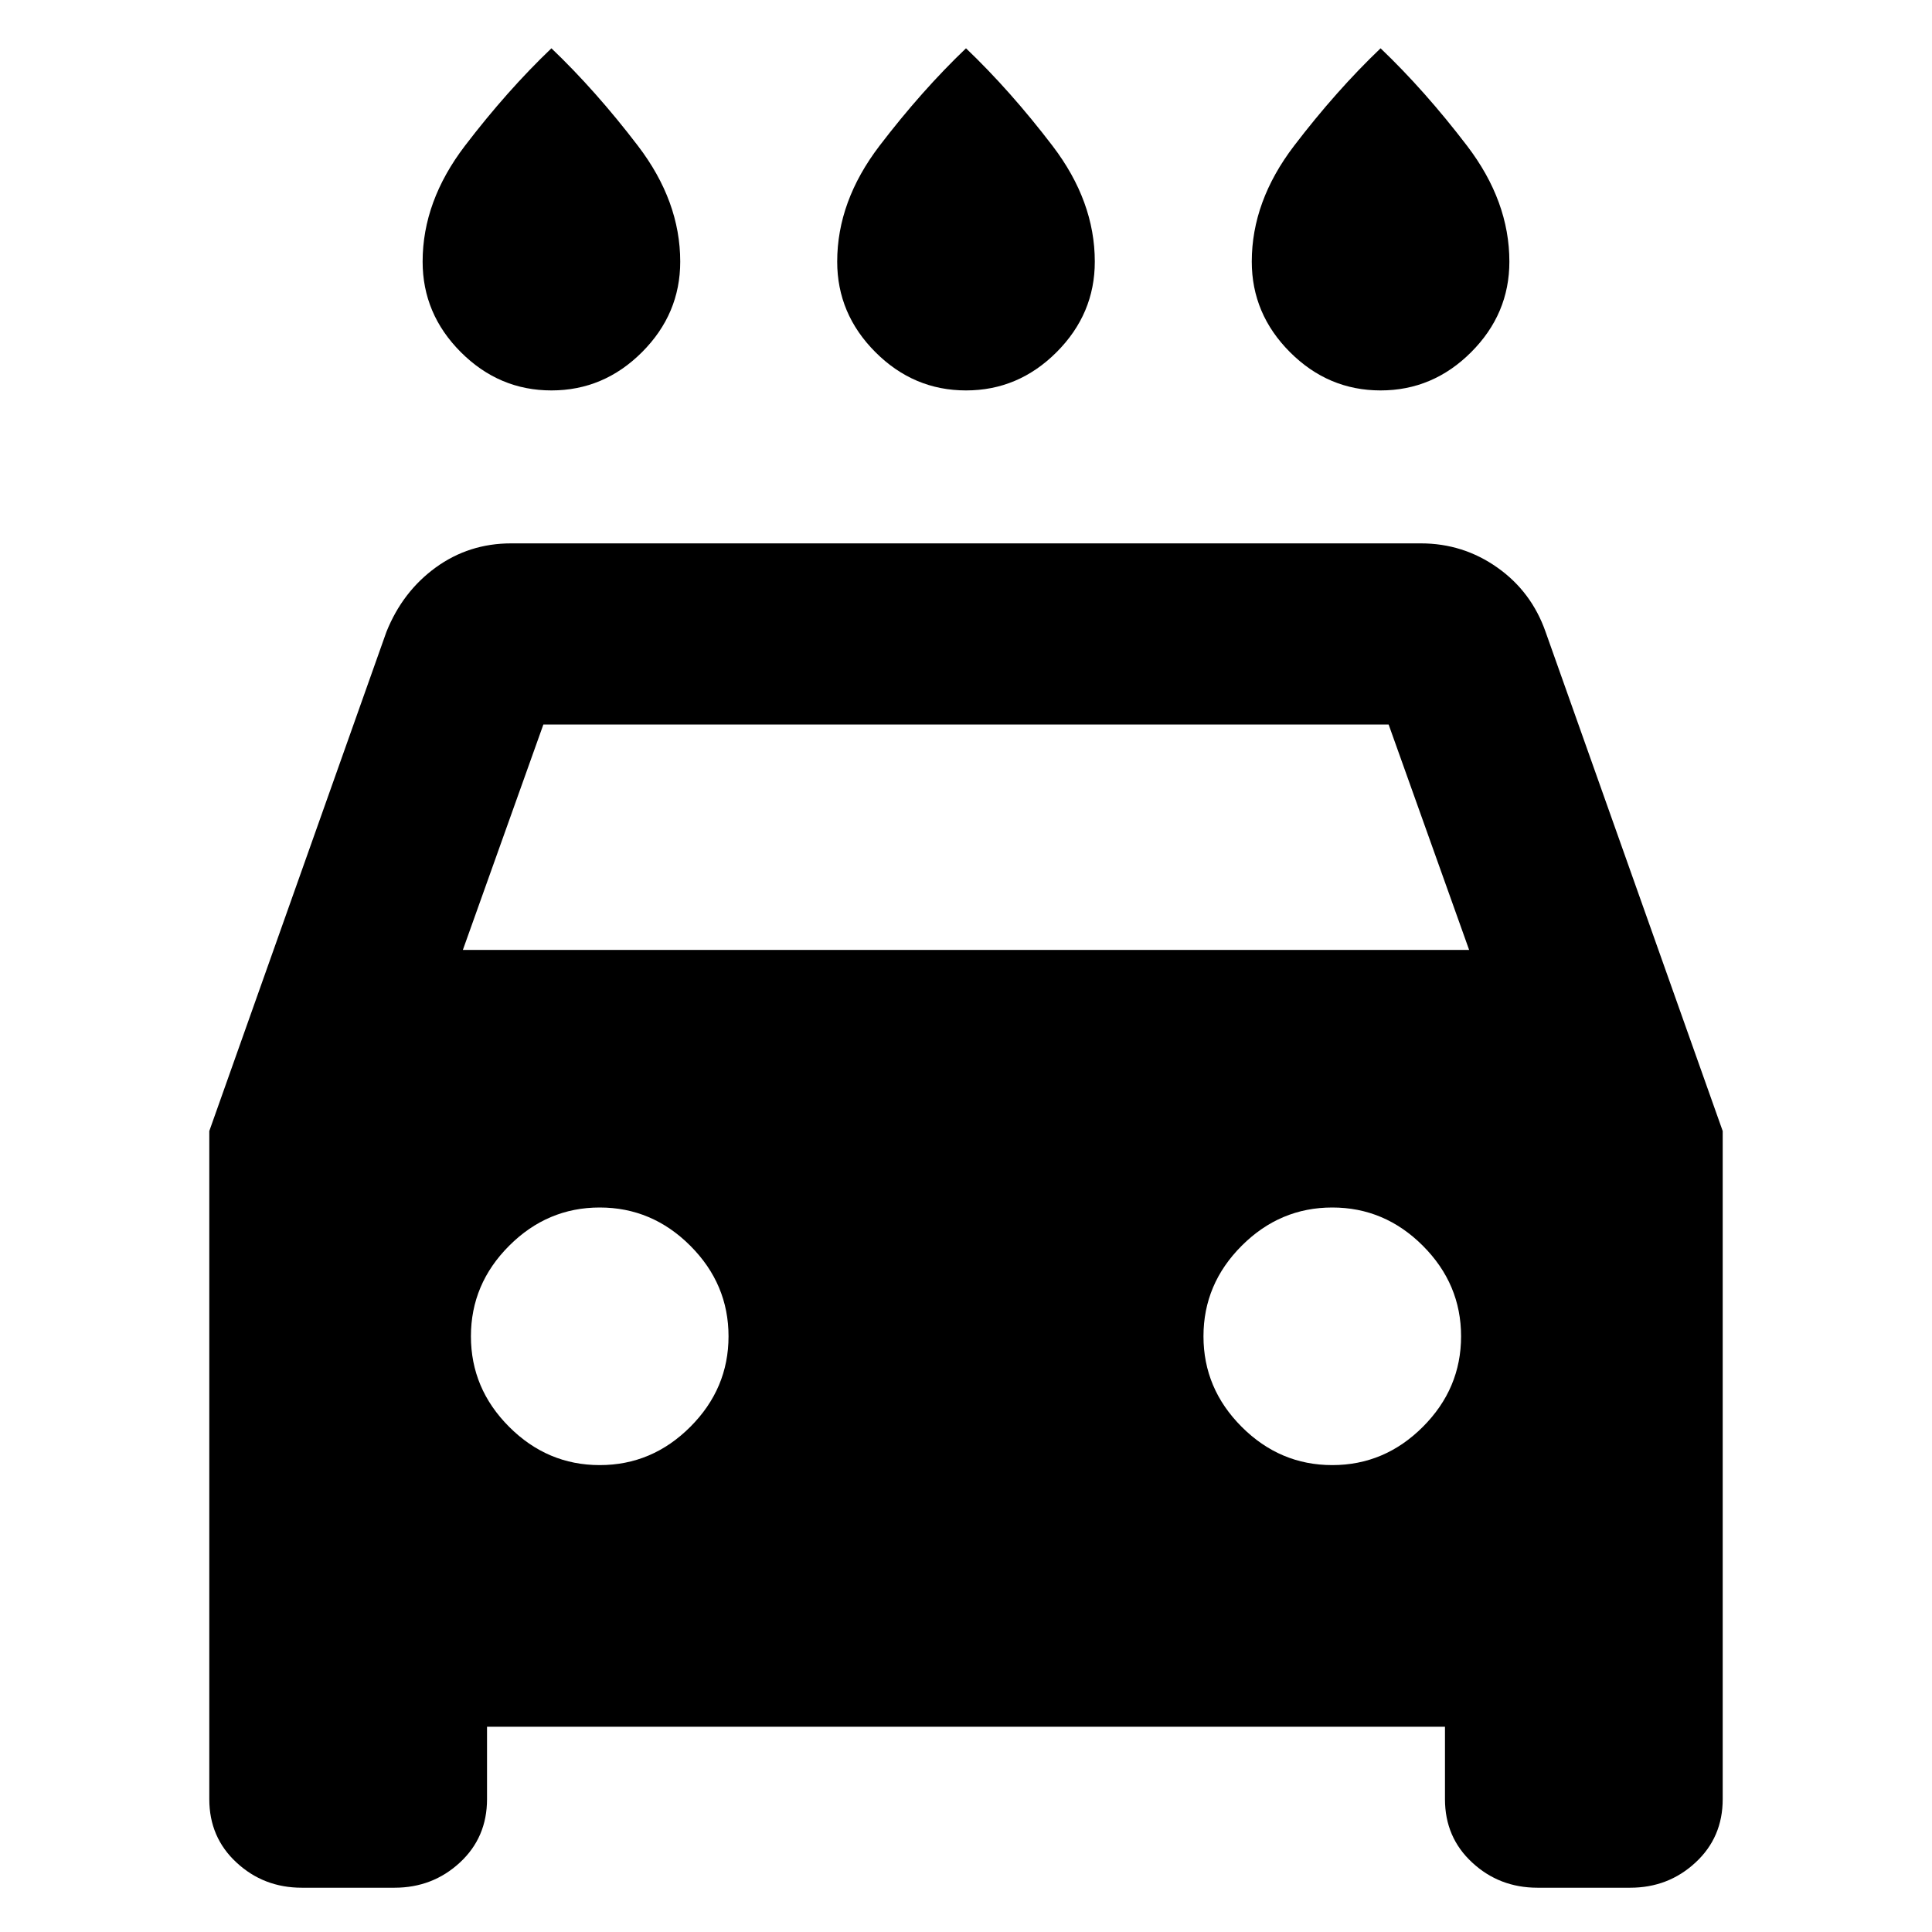<svg xmlns="http://www.w3.org/2000/svg" height="24" width="24"><path d="M12 4.85Q11.35 4.85 10.875 4.375Q10.4 3.9 10.4 3.25Q10.4 2.5 10.925 1.812Q11.45 1.125 12 0.6Q12.55 1.125 13.075 1.812Q13.6 2.5 13.6 3.25Q13.6 3.9 13.125 4.375Q12.65 4.85 12 4.85ZM6.85 4.85Q6.2 4.85 5.725 4.375Q5.25 3.9 5.25 3.25Q5.25 2.5 5.775 1.812Q6.3 1.125 6.85 0.6Q7.4 1.125 7.925 1.812Q8.45 2.5 8.45 3.25Q8.45 3.9 7.975 4.375Q7.5 4.85 6.85 4.85ZM17.15 4.85Q16.5 4.85 16.025 4.375Q15.55 3.9 15.55 3.25Q15.55 2.5 16.075 1.812Q16.6 1.125 17.15 0.6Q17.7 1.125 18.225 1.812Q18.75 2.5 18.75 3.25Q18.75 3.9 18.275 4.375Q17.8 4.85 17.15 4.85ZM6.05 21.45V22.35Q6.05 22.825 5.713 23.137Q5.375 23.45 4.9 23.45H3.75Q3.275 23.45 2.938 23.137Q2.6 22.825 2.6 22.35V14.05L4.8 7.85Q5 7.35 5.412 7.05Q5.825 6.75 6.35 6.75H17.65Q18.175 6.75 18.6 7.05Q19.025 7.35 19.2 7.85L21.4 14.05V22.35Q21.4 22.825 21.062 23.137Q20.725 23.45 20.25 23.45H19.1Q18.625 23.45 18.288 23.137Q17.95 22.825 17.95 22.35V21.45ZM5.75 11.8H18.25L17.25 9H6.75ZM7.45 18.2Q8.1 18.2 8.575 17.725Q9.05 17.25 9.05 16.6Q9.05 15.95 8.575 15.475Q8.1 15 7.45 15Q6.8 15 6.325 15.475Q5.85 15.95 5.85 16.6Q5.85 17.25 6.325 17.725Q6.8 18.2 7.45 18.2ZM16.55 18.2Q17.2 18.2 17.675 17.725Q18.15 17.25 18.15 16.6Q18.15 15.95 17.675 15.475Q17.2 15 16.55 15Q15.9 15 15.425 15.475Q14.95 15.95 14.95 16.6Q14.95 17.25 15.425 17.725Q15.9 18.2 16.55 18.2Z"/></svg>